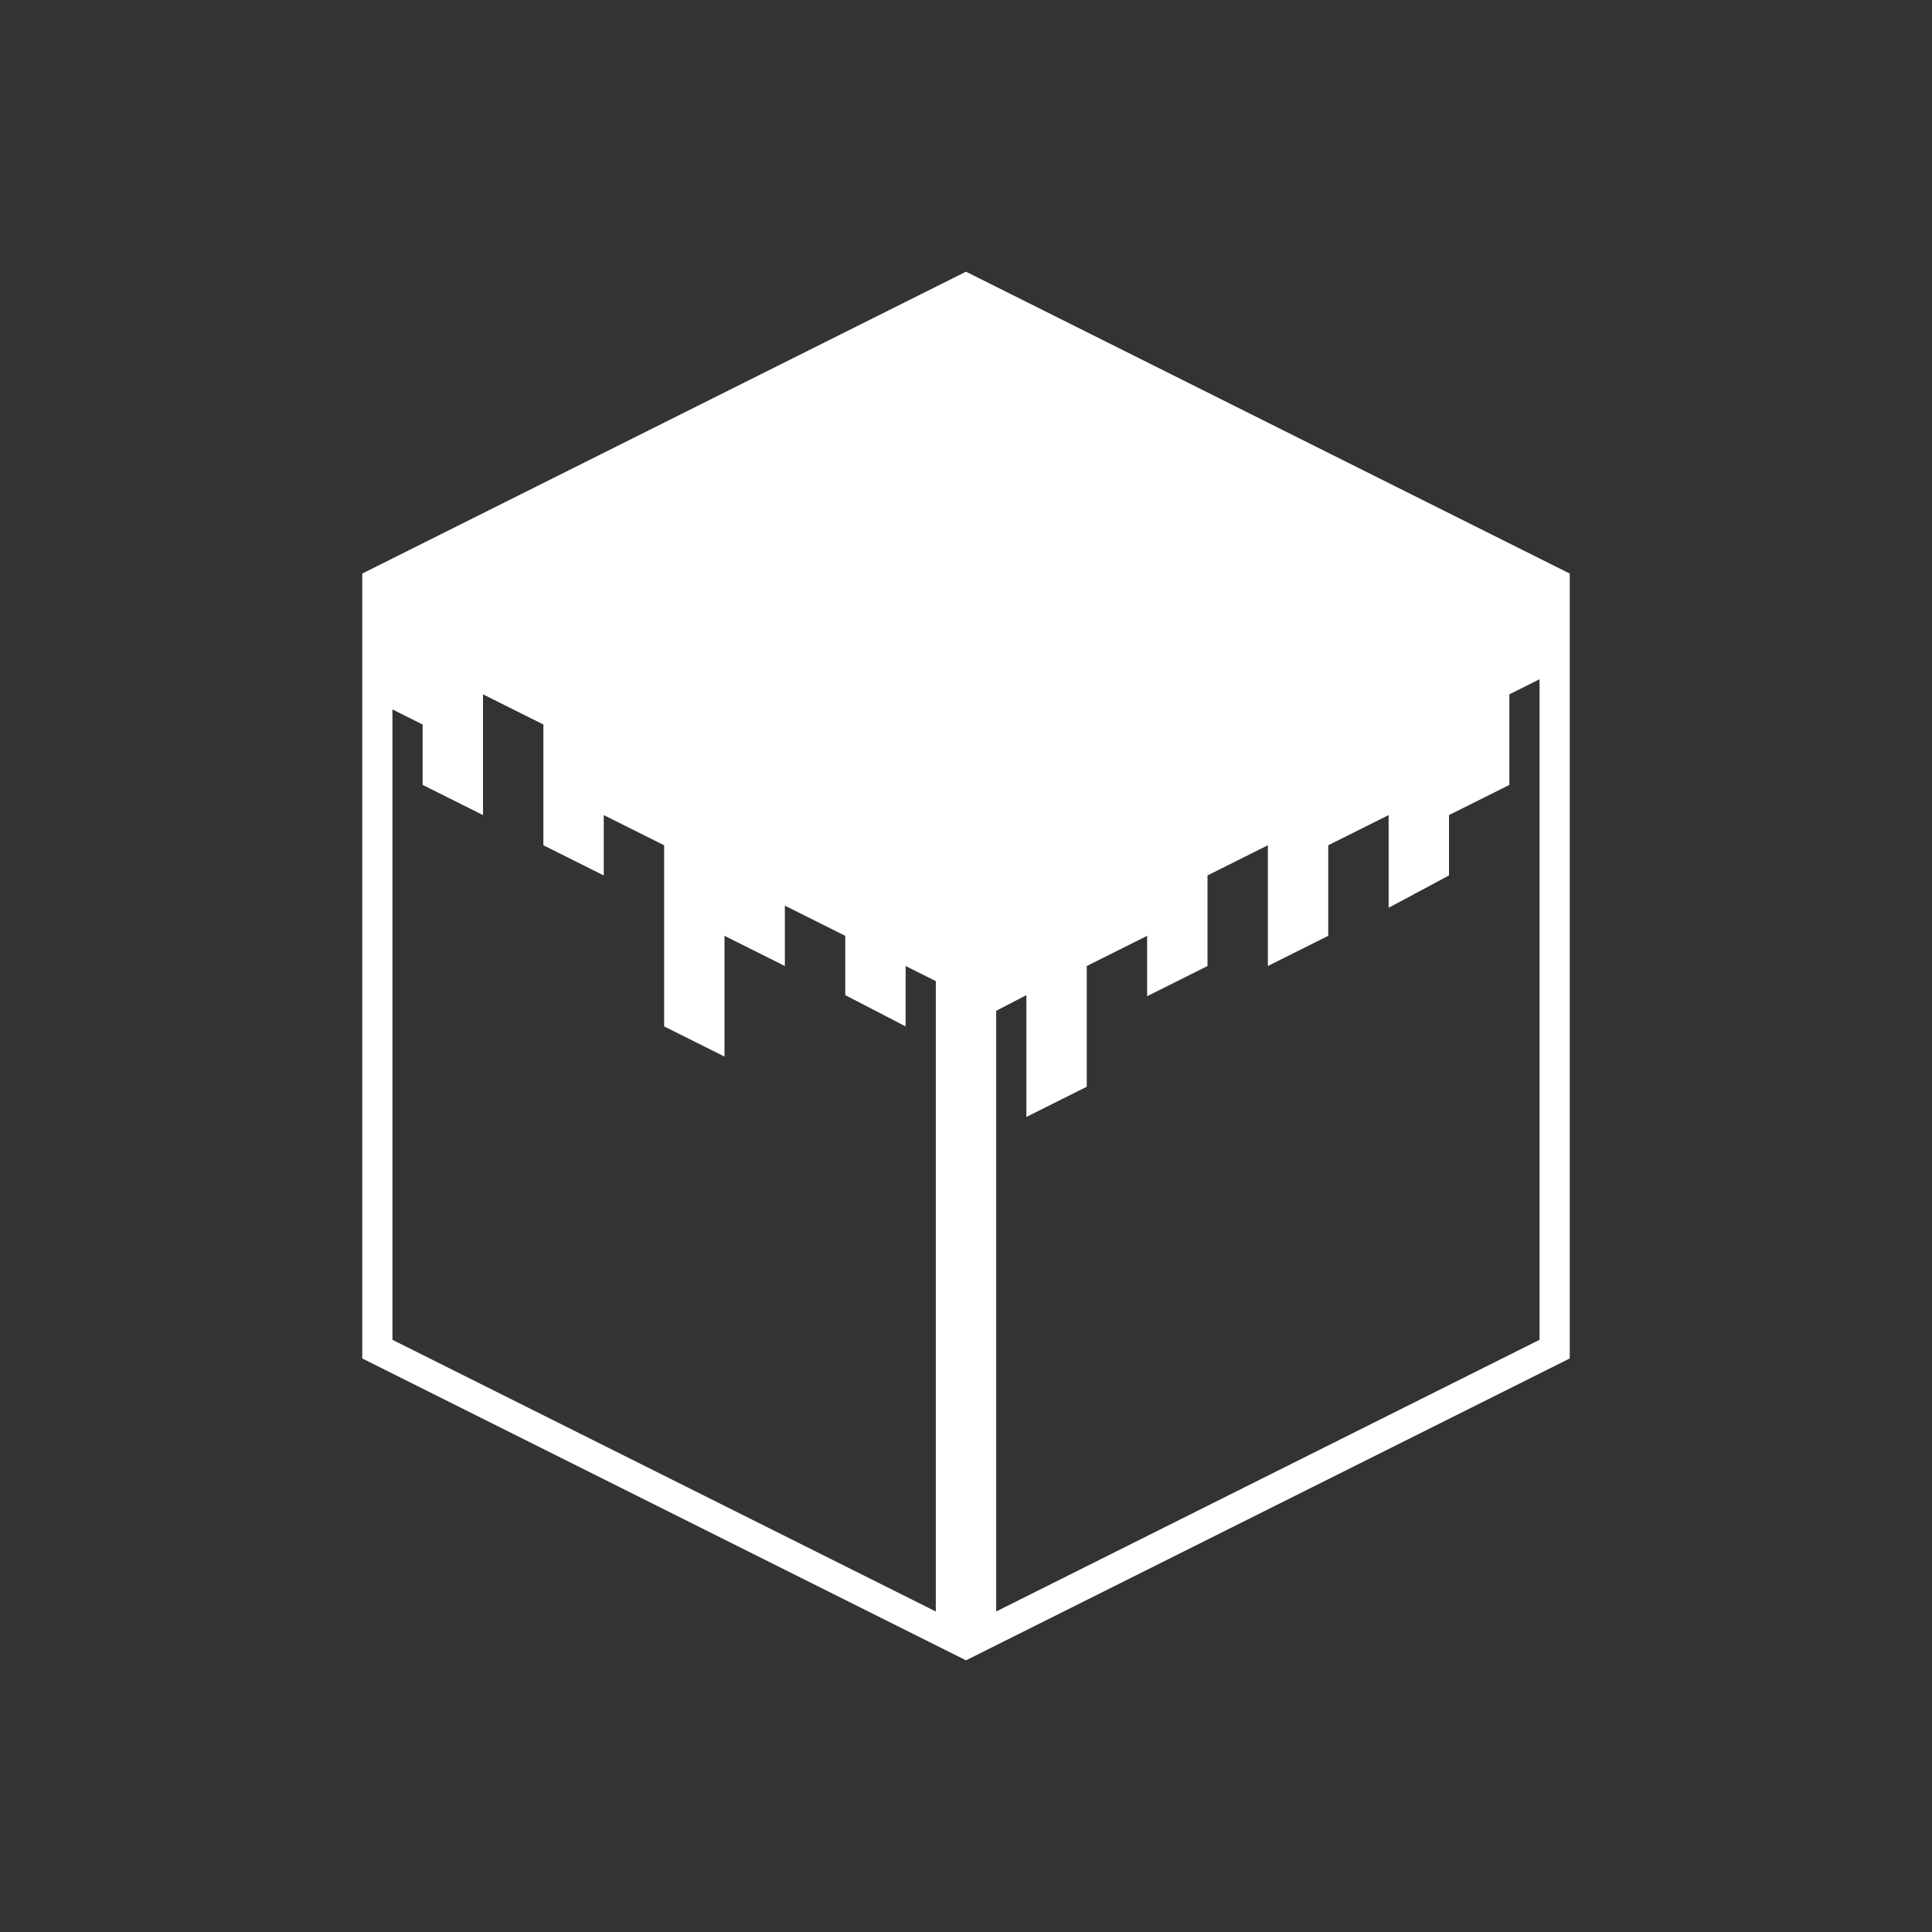 <?xml version="1.0" encoding="UTF-8" standalone="no"?>
<!-- Created with Inkscape (http://www.inkscape.org/) -->

<svg
   xmlns:dc="http://purl.org/dc/elements/1.1/"
   xmlns:cc="http://creativecommons.org/ns#"
   xmlns:rdf="http://www.w3.org/1999/02/22-rdf-syntax-ns#"
   xmlns:svg="http://www.w3.org/2000/svg"
   xmlns="http://www.w3.org/2000/svg"
   xmlns:sodipodi="http://sodipodi.sourceforge.net/DTD/sodipodi-0.dtd"
   xmlns:inkscape="http://www.inkscape.org/namespaces/inkscape"
   id="svg4541"
   version="1.1"
   inkscape:version="0.48.5 r10040"
   width="64"
   height="64"
   xml:space="preserve"
   sodipodi:docname="Minecraft-content.svg"
   inkscape:export-filename="/Users/margetts/Desktop/Icon Workshop/Monochrome Plus June/png/Minecraft-content.png"
   inkscape:export-xdpi="360"
   inkscape:export-ydpi="360"><rect width="100%" height="100%" fill="#333333" stroke="none"/><defs
     id="defs4545" /><sodipodi:namedview
     pagecolor="#808080"
     bordercolor="#666666"
     borderopacity="1"
     objecttolerance="10"
     gridtolerance="10"
     guidetolerance="10"
     inkscape:pageopacity="0"
     inkscape:pageshadow="2"
     inkscape:window-width="1676"
     inkscape:window-height="1005"
     id="namedview4543"
     showgrid="false"
     inkscape:zoom="3.8"
     inkscape:cx="6.9736842"
     inkscape:cy="40"
     inkscape:window-x="4"
     inkscape:window-y="1"
     inkscape:window-maximized="1"
     inkscape:current-layer="g4549" /><g
     id="g4549"
     inkscape:groupmode="layer"
     inkscape:label="Minecraft-content"
     transform="matrix(1.25,0,0,-1.25,0,64)"><g
       id="g4551"
       transform="matrix(0.8,0,0,0.8,40.8,15.694)"><path
         d="m 0,0 -18,-9 0,19.899 1,0.518 0,-4.035 2,1 0,4 2,1 0,-2 2,1 0,3 2,1 0,-4 2,1 0,3 2,1 0,-3.071 2,1.071 0,2 2,1 0,3 1,0.5 L 0,0 z m -38,20.882 1,-0.5 0,-2 2,-1 0,4 2,-1 0,-4 2,-1 0,2 2,-1 0,-6 2,-1 0,4 2,-1 0,2 2,-1 0,-1.965 2,-1.035 0,2 1,-0.5 0,-20.882 -18,9 0,20.882 z m 19,14.5 -20,-10 0,-26 20,-10 20,10 0,26 -20,10 z"
         style="fill:#ffffff;fill-opacity:1;fill-rule:nonzero;stroke:none"
         id="path4553"
         inkscape:connector-curvature="0" /></g></g></svg>